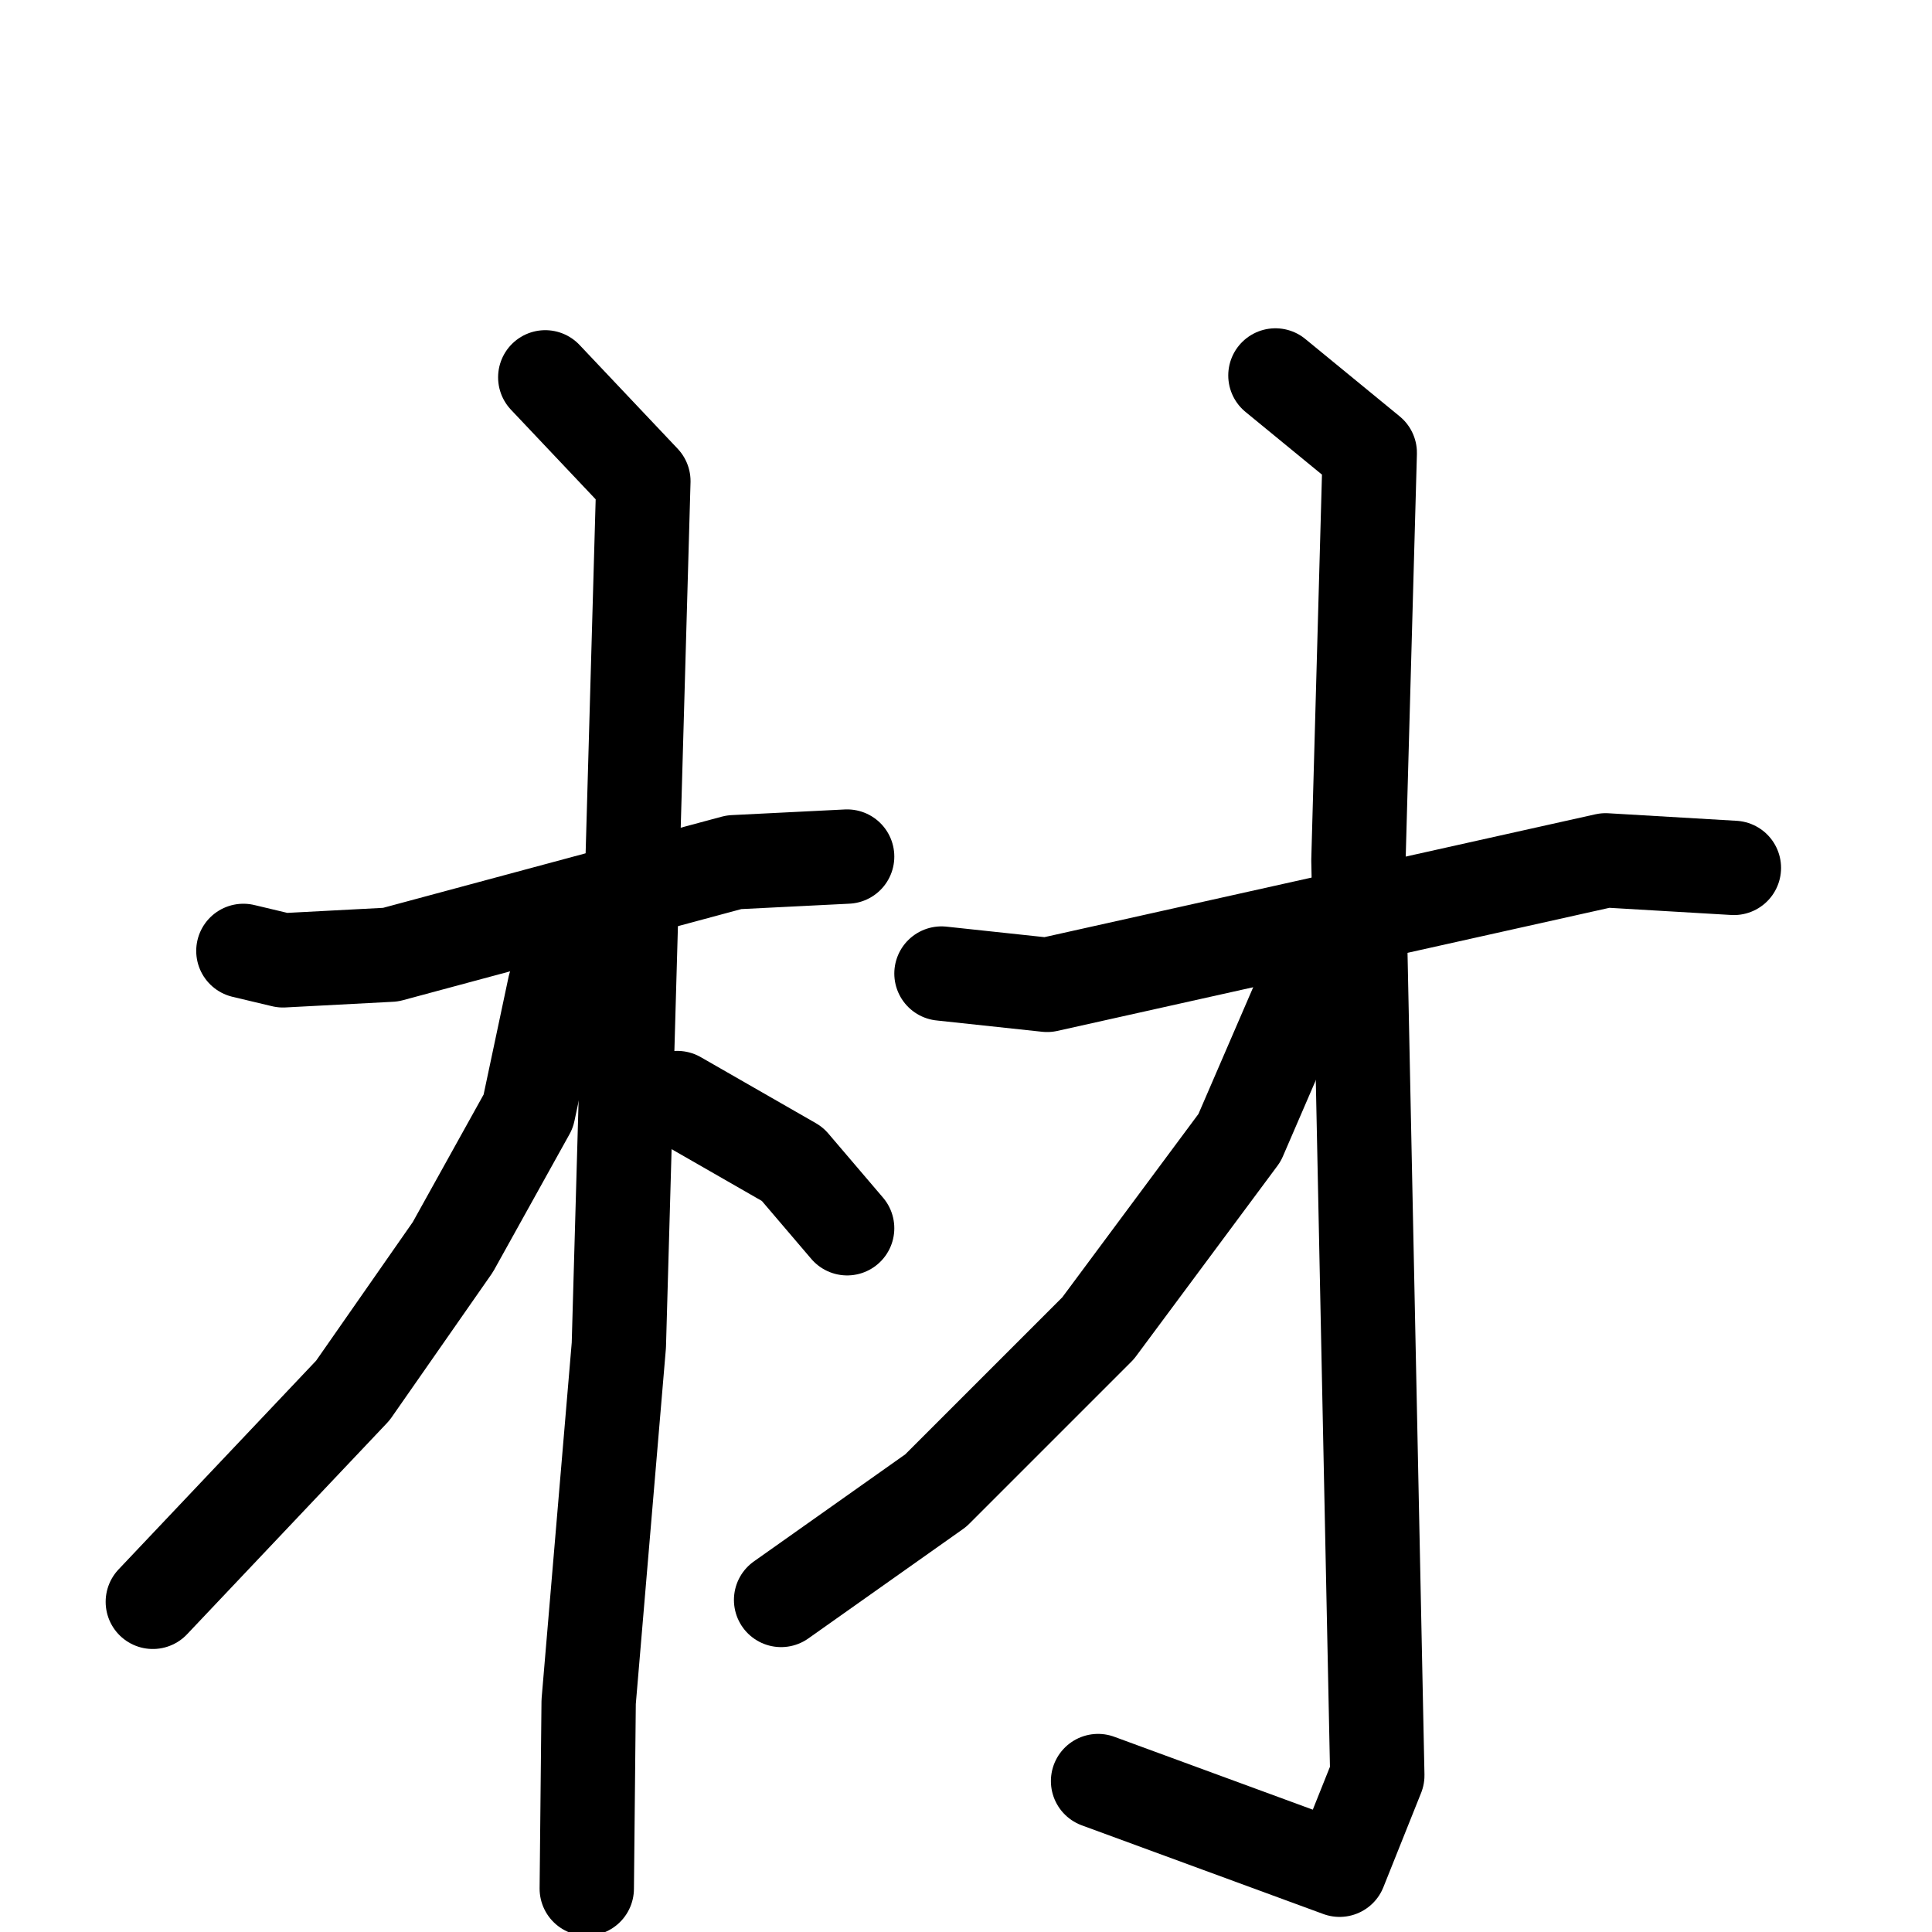 <svg xmlns="http://www.w3.org/2000/svg" viewBox="0 0 1024 1024">
  <g style="fill:none;stroke:#000000;stroke-width:50;stroke-linecap:round;stroke-linejoin:round;" transform="scale(1, 1) translate(0, 0)">
    <path d="M 129.0,504.0 L 150.0,509.0 L 207.0,506.0 L 389.0,457.0 L 449.0,454.0"/>
    <path d="M 289.0,200.0 L 341.0,255.0 L 328.0,713.0 L 312.0,902.0 L 311.0,1001.0"/>
    <path d="M 304.0,513.0 L 294.0,523.0 L 280.0,589.0 L 240.0,661.0 L 187.0,737.0 L 81.0,849.0"/>
    <path d="M 359.0,582.0 L 420.0,617.0 L 449.0,651.0"/>
    <path d="M 499.0,516.0 L 555.0,522.0 L 851.0,456.0 L 919.0,460.0"/>
    <path d="M 676.0,199.0 L 726.0,240.0 L 720.0,456.0 L 730.0,941.0 L 710.0,991.0 L 582.0,944.0"/>
    <path d="M 692.0,522.0 L 657.0,603.0 L 582.0,704.0 L 496.0,790.0 L 414.0,848.0"/>
  </g>
</svg>
